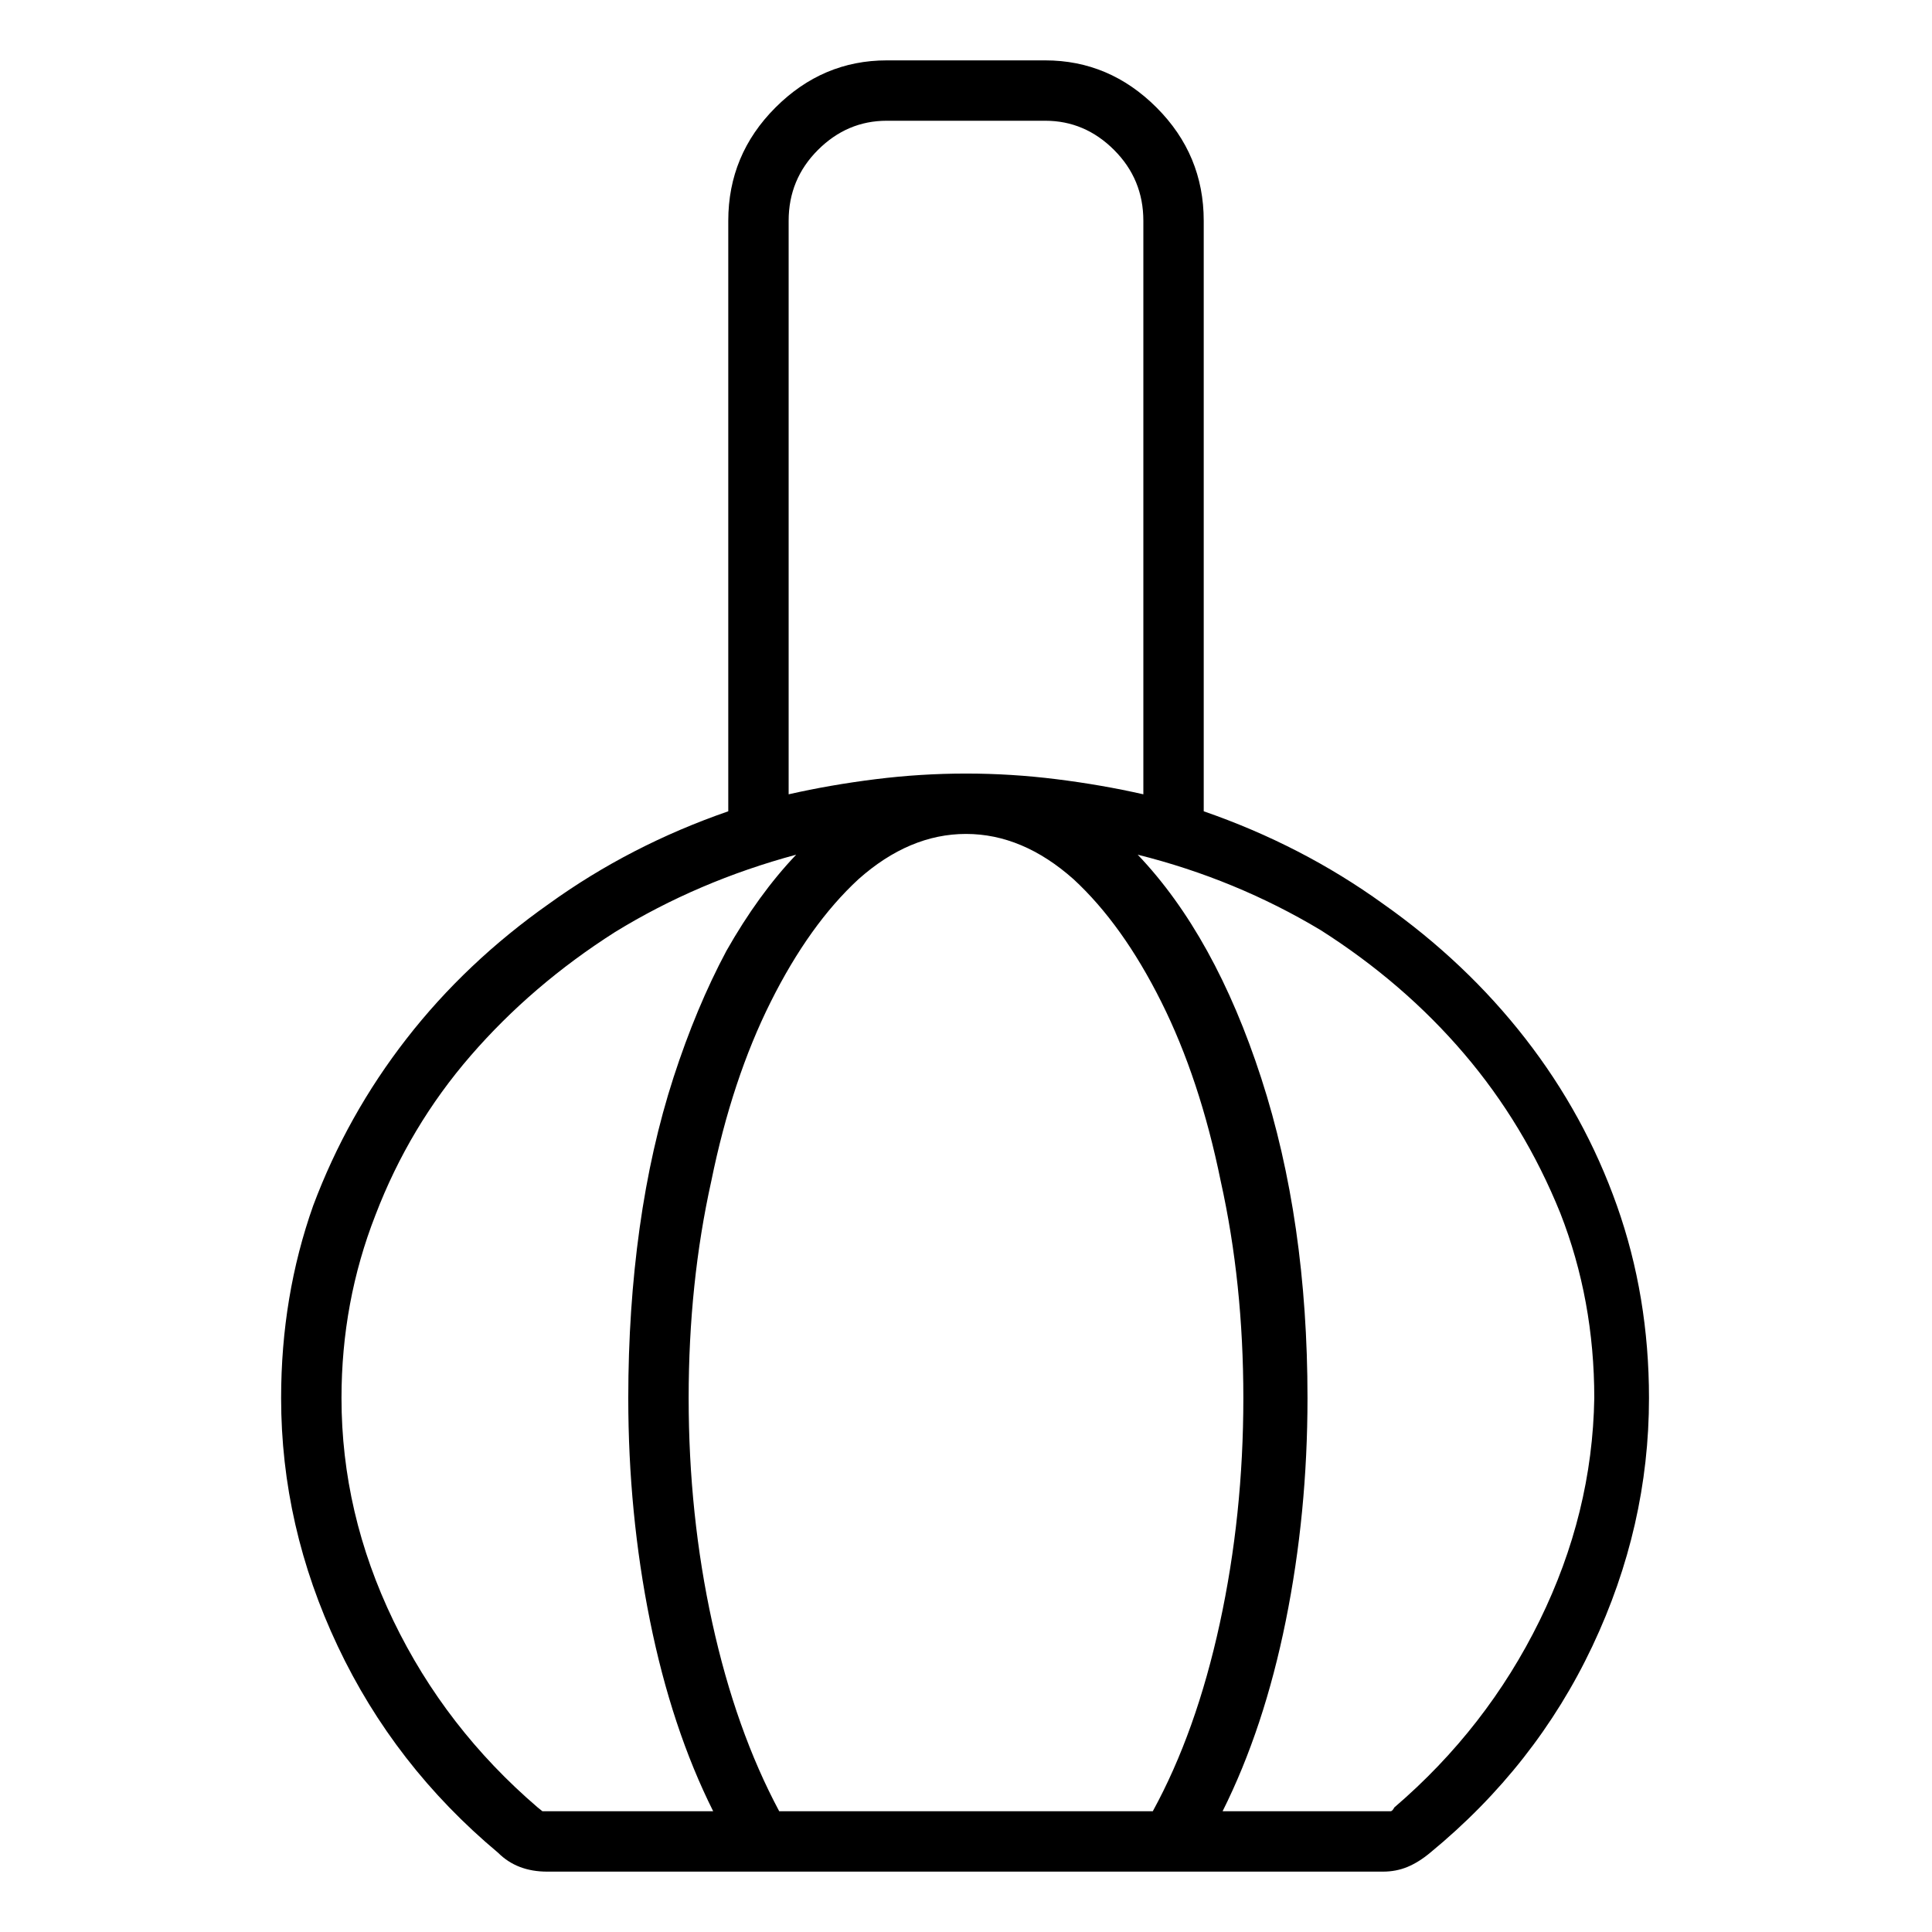 <svg viewBox="0 0 1024 1024" xmlns="http://www.w3.org/2000/svg">
  <path transform="scale(1, -1) translate(0, -960)" fill="currentColor" d="M638 530v313q0 35 -25 60t-59 25h-84q-34 0 -59 -25t-25 -60v-313q-52 -18 -95 -49q-44 -31 -75.5 -71.5t-49.5 -88.5q-17 -48 -17 -102q0 -68 30 -131.5t85 -109.5v0q5 -5 11.5 -7.5t14.5 -2.5h443q7 0 13 2.5t12 7.5q56 46 86 109.5t30 131.5q0 54 -17 102t-48.5 88.5 t-75.5 71.5q-43 31 -95 49v0zM418 843q0 22 15.5 37.5t36.5 15.5h84q21 0 36.5 -15.5t15.5 -37.5v-304q-22 5 -46 8t-48 3t-48 -3t-46 -8v304zM659 219q0 -62 -12.5 -119.5t-35.5 -99.5h-198q-23 43 -35.5 100t-12.5 119q0 61 12 115q11 54 31.5 95t46.5 65q27 24 57 24 t57 -24q26 -24 46.5 -65t31.5 -95q12 -54 12 -115zM285 2q-49 42 -76.5 99t-27.5 118q0 51 18 97q18 47 50.5 84.5t76.5 65.5q44 27 96 41q-20 -21 -37 -51q-16 -30 -28 -67t-18 -80t-6 -90q0 -61 11.5 -118t33.5 -101h-87h-3.5t-2.5 2v0zM739 2q-1 -2 -2 -2h-3h-86 q22 44 33.5 101t11.5 118q0 94 -24.5 169.5t-65.5 118.5q52 -13 97 -40q44 -28 76 -65.5t51 -84.5q18 -46 18 -98q-1 -61 -29 -118t-77 -99z" />
</svg>
